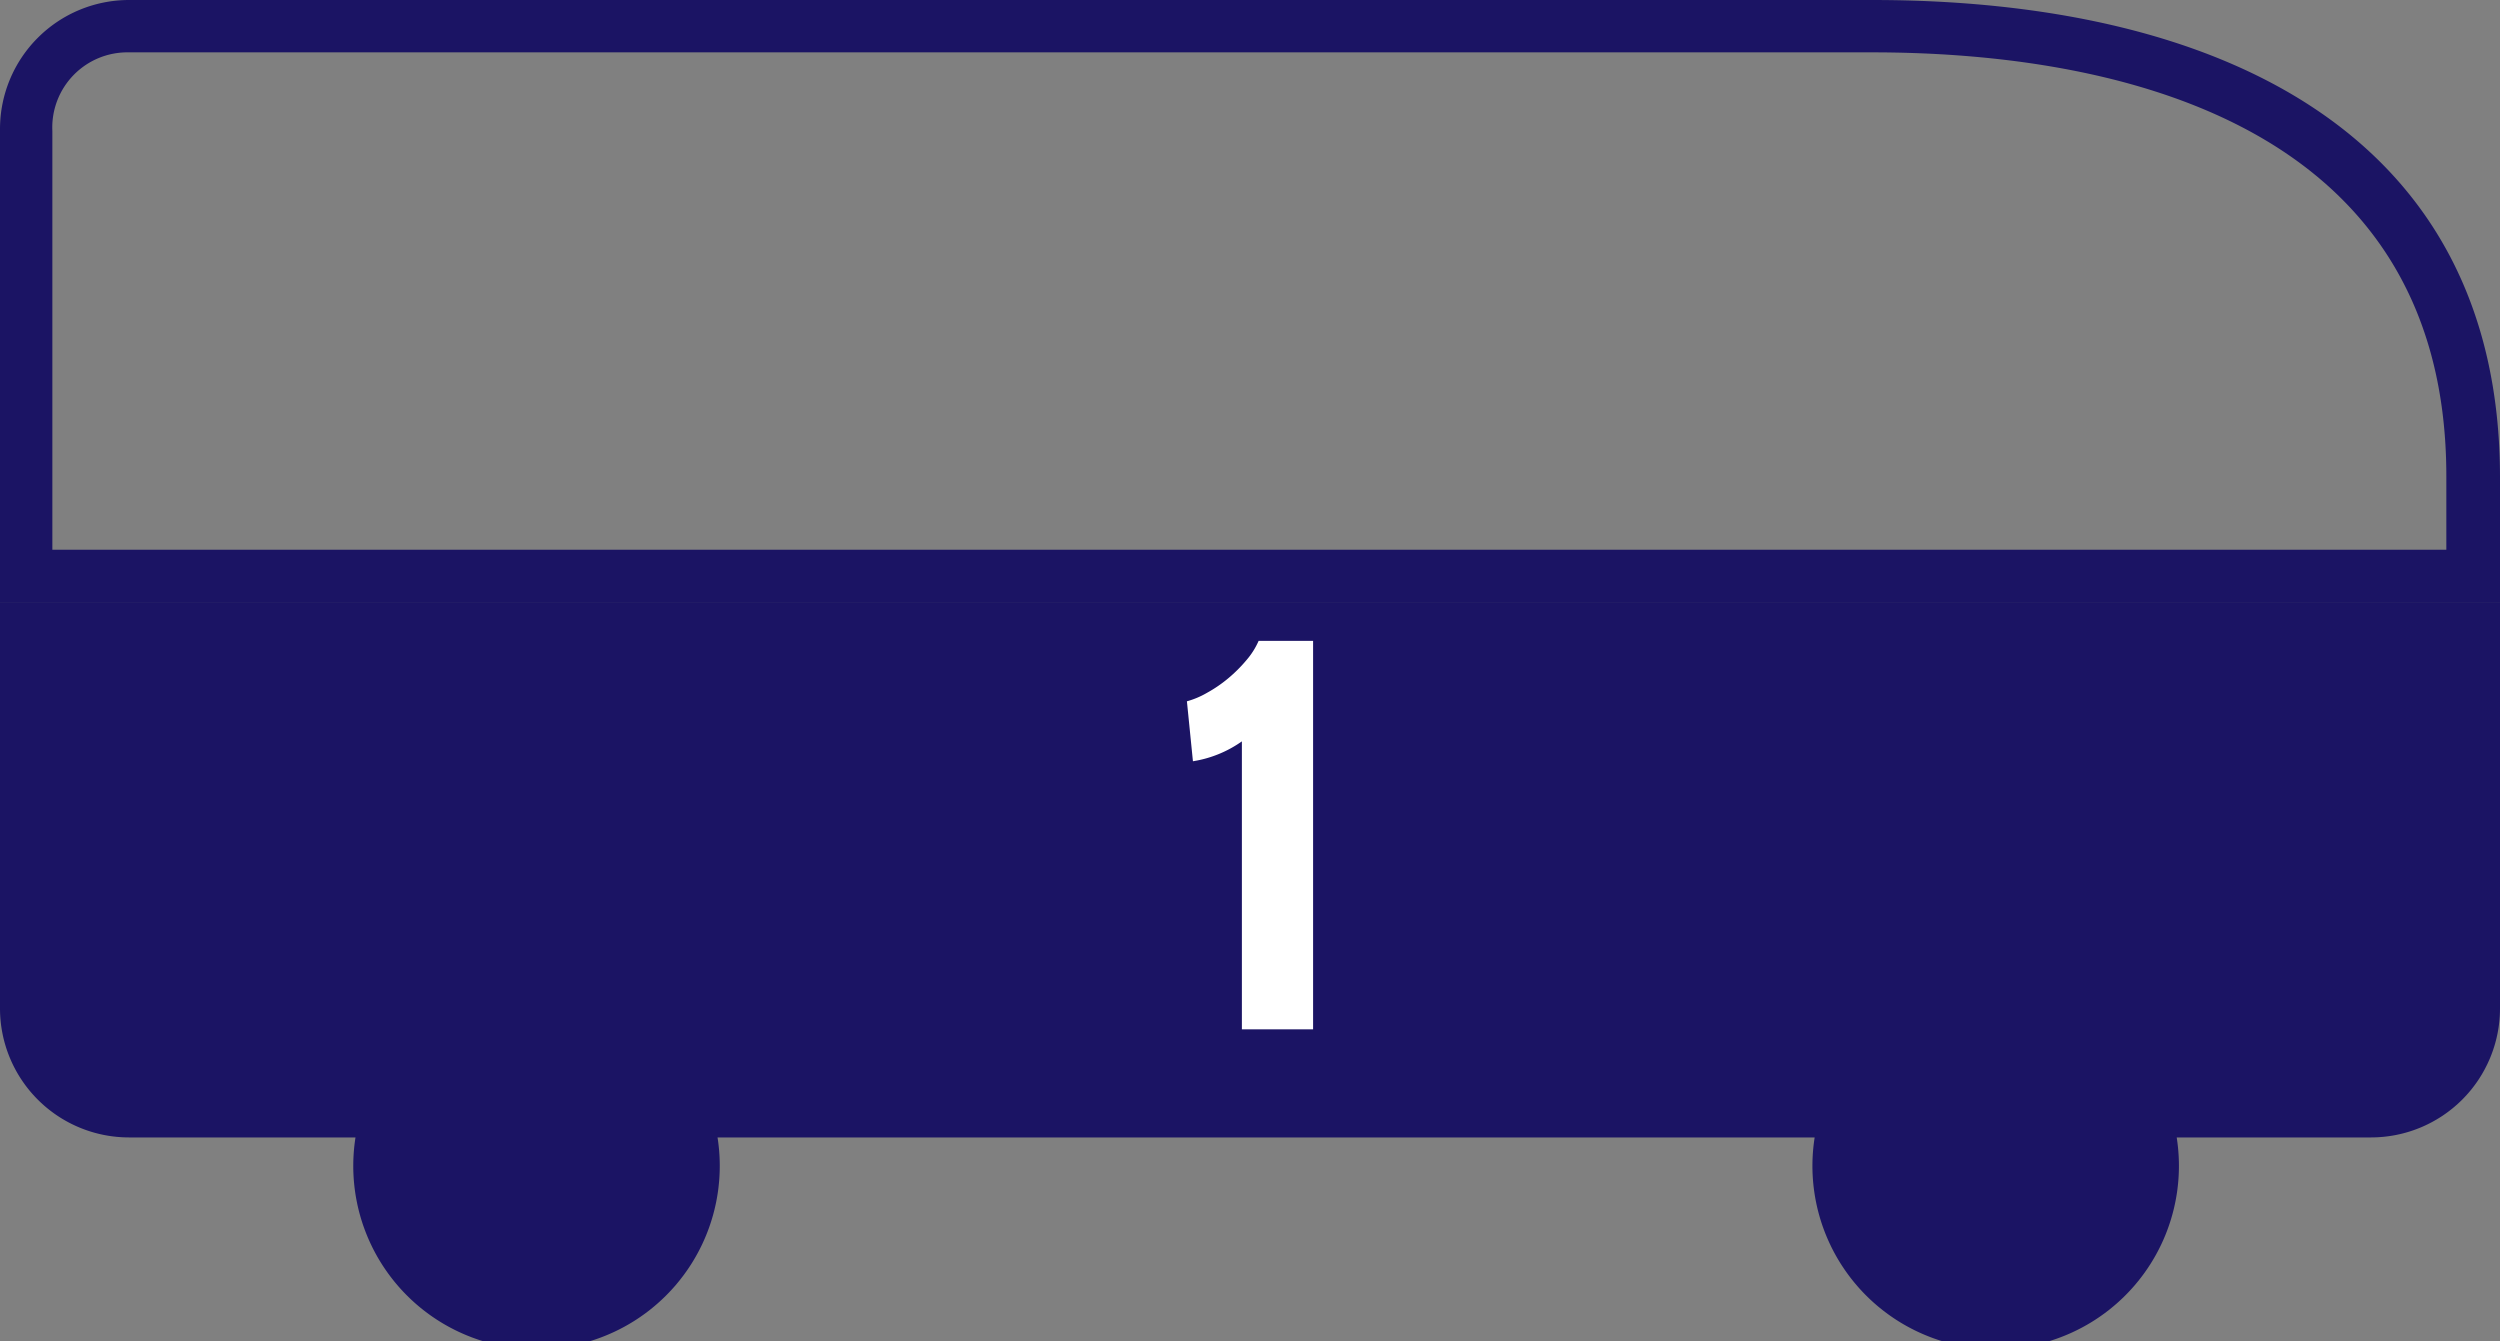 <svg xmlns="http://www.w3.org/2000/svg" viewBox="0 0 95.5 51.23"><rect x="0" y="0" width="95.5" height="51.23" fill="#808080" stroke="none"/><defs><style>.cls-1{fill:#1b1464;}.cls-2{fill:#fff;}</style></defs><title>Recurso 3</title><g id="Capa_2" data-name="Capa 2"><g id="BG"><path class="cls-1" d="M71.52,2c8.19,0,21.93,2.1,21.93,16.19V21H2v-16A2.87,2.87,0,0,1,4.92,2h66.6m0-2H4.92A4.93,4.93,0,0,0,0,4.92V23H95.5V18.24C95.5,5.05,84.71,0,71.52,0Z"/><path class="cls-1" d="M0,23V38.53a4.93,4.93,0,0,0,4.92,4.92h8.66a7,7,0,1,0,13.83,0H69.32a7,7,0,1,0,13.83,0h7.43a4.93,4.93,0,0,0,4.92-4.92V23Z"/><path class="cls-2" d="M50.16,39.32H47.44v-11a4.43,4.43,0,0,1-1.87.76l-.23-2.29a3.25,3.25,0,0,0,.76-.32,5.1,5.1,0,0,0,.82-.56,5.5,5.5,0,0,0,.7-.7,2.89,2.89,0,0,0,.46-.73h2.08Z"/></g></g></svg>